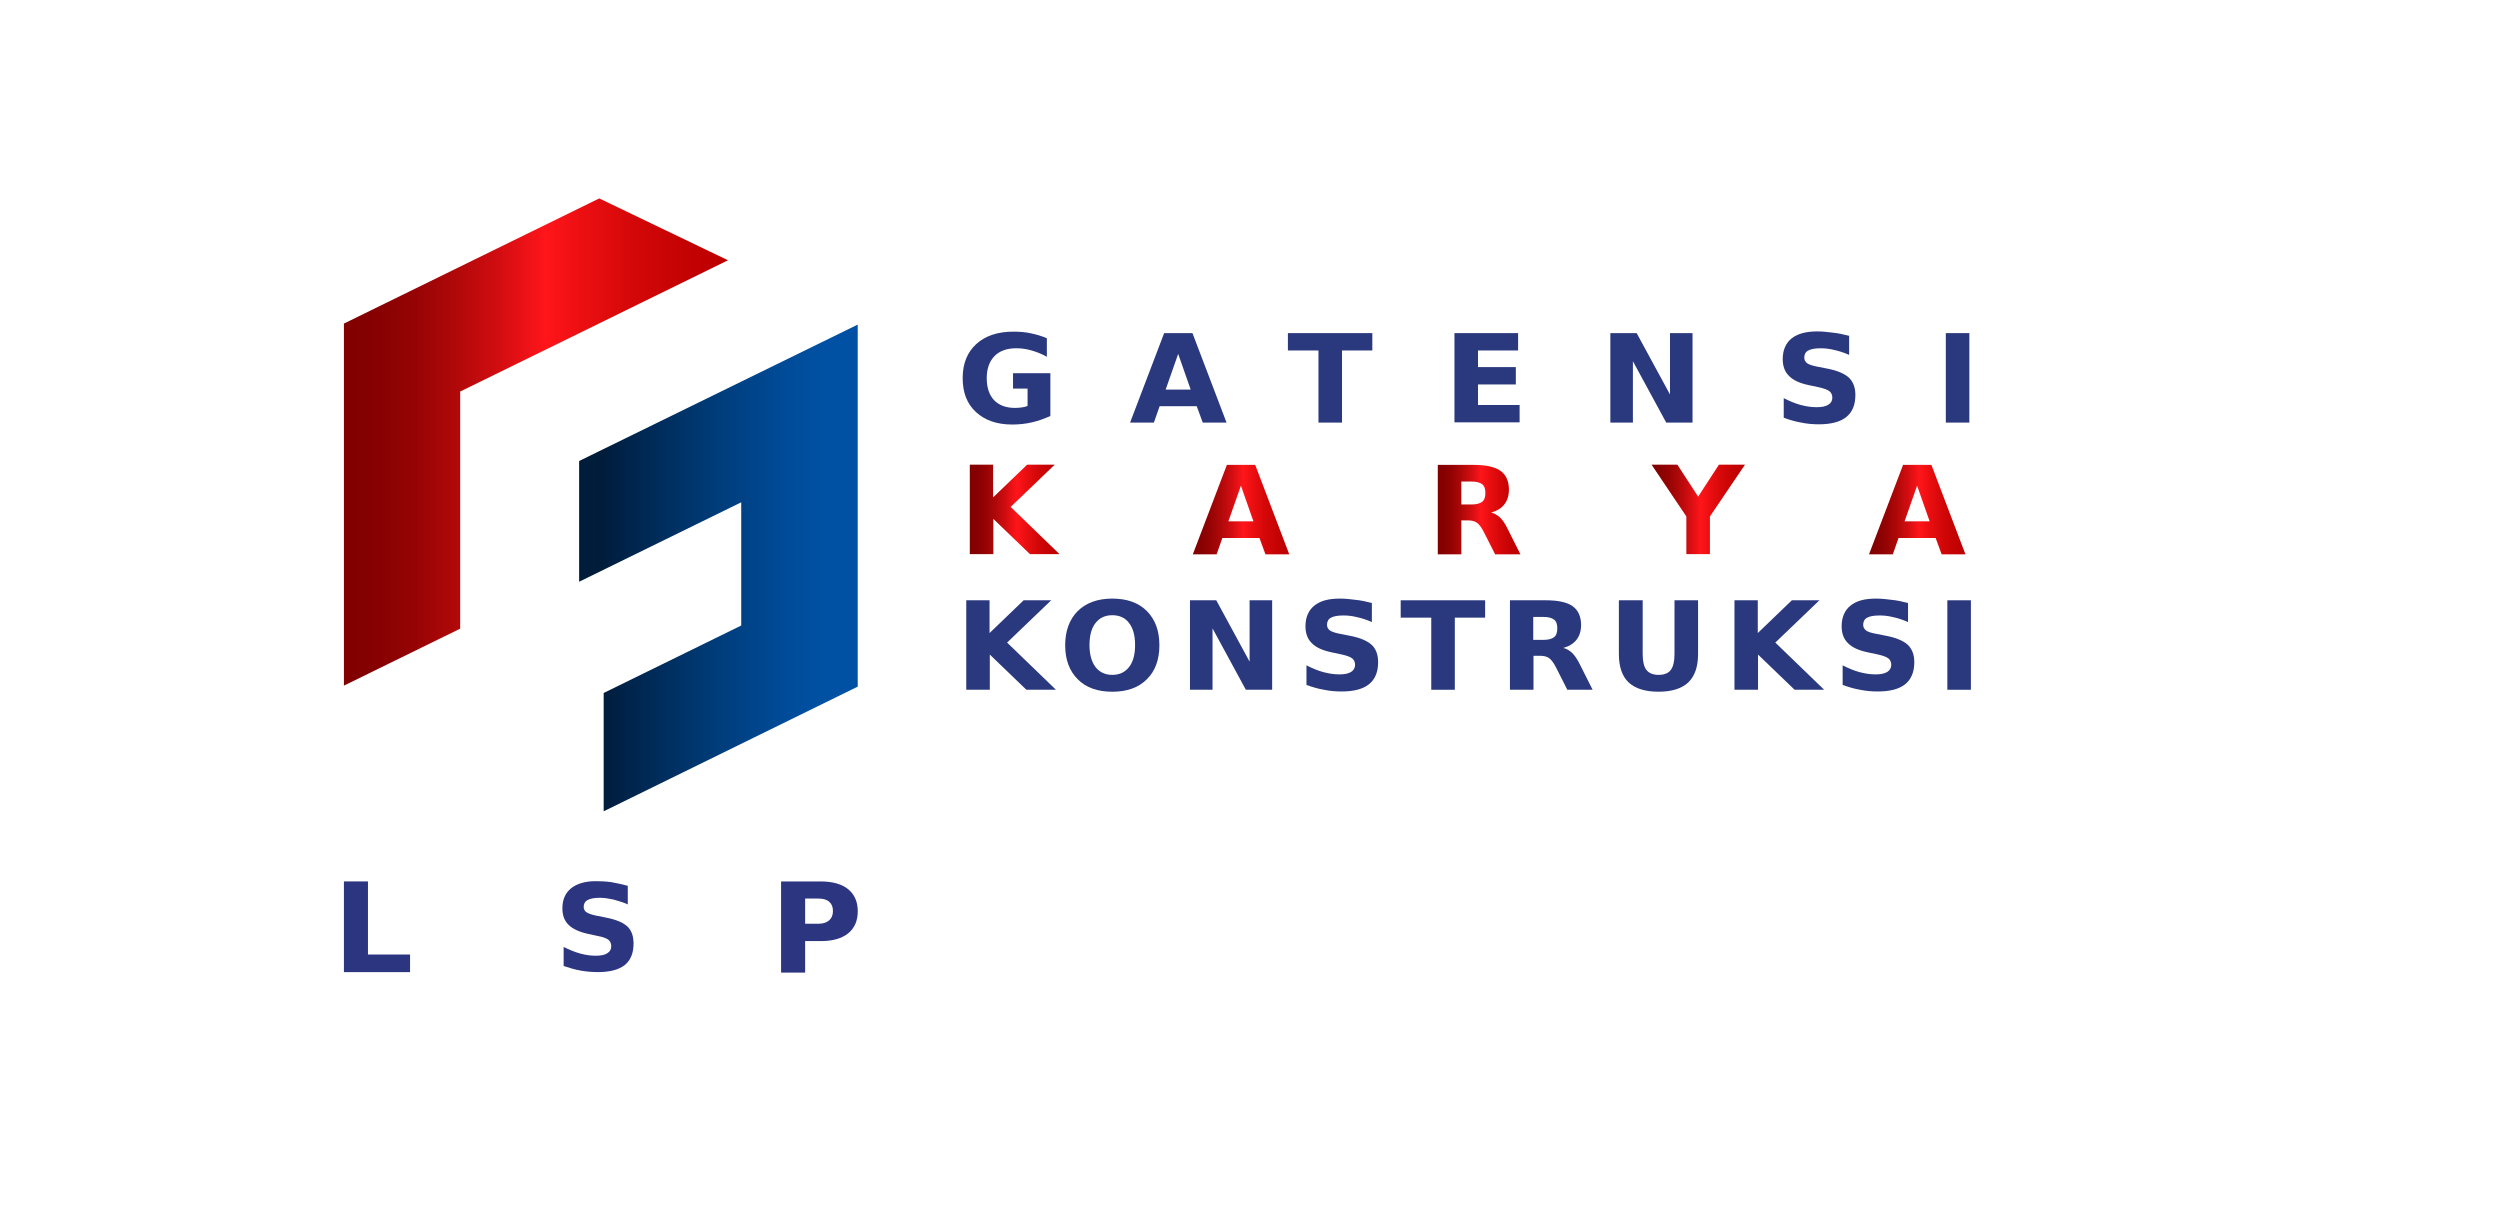 <svg width="189" height="93" viewBox="0 0 189 93" fill="none" xmlns="http://www.w3.org/2000/svg">
<g filter="url(#filter0_d_437_191)">
<path d="M-2 -1H180V64C180 75.046 171.046 84 160 84H-2V-1Z" fill="white"/>
</g>
<path fill-rule="evenodd" clip-rule="evenodd" d="M43.782 34.851L64.844 24.538V51.909L45.638 61.334V52.389L56.036 47.289V37.974L43.782 43.98V34.851Z" fill="url(#paint0_linear_437_191)"/>
<path fill-rule="evenodd" clip-rule="evenodd" d="M26 24.462L45.301 15L55.036 19.676L34.789 29.6V47.527L26 51.833V24.462Z" fill="url(#paint1_linear_437_191)"/>
<path d="M26 66.636H27.818V72.162H31V73.493H26V66.636Z" fill="#2C3580"/>
<path d="M47.46 66.967V68.372C47.081 68.206 46.721 68.095 46.361 68.002C46.002 67.928 45.679 67.873 45.358 67.873C44.941 67.873 44.638 67.928 44.429 68.039C44.221 68.15 44.126 68.335 44.126 68.557C44.126 68.742 44.202 68.871 44.335 68.963C44.467 69.056 44.714 69.148 45.073 69.222L45.812 69.37C46.57 69.518 47.1 69.74 47.422 70.035C47.744 70.331 47.896 70.775 47.896 71.329C47.896 72.068 47.668 72.604 47.233 72.955C46.797 73.306 46.115 73.491 45.206 73.491C44.77 73.491 44.335 73.454 43.918 73.38C43.482 73.306 43.047 73.177 42.611 73.029V71.588C43.047 71.809 43.463 71.976 43.861 72.087C44.259 72.198 44.657 72.253 45.035 72.253C45.414 72.253 45.717 72.198 45.907 72.068C46.115 71.939 46.21 71.772 46.21 71.532C46.21 71.329 46.134 71.163 46.002 71.052C45.869 70.941 45.585 70.83 45.168 70.756L44.486 70.608C43.804 70.46 43.312 70.239 42.99 69.924C42.668 69.61 42.516 69.204 42.516 68.668C42.516 68.002 42.744 67.503 43.179 67.152C43.615 66.801 44.24 66.616 45.054 66.616C45.433 66.616 45.812 66.635 46.21 66.69C46.627 66.764 47.043 66.856 47.46 66.967Z" fill="#2C3580"/>
<path d="M59.05 66.638H62.062C62.952 66.638 63.653 66.841 64.127 67.229C64.6 67.617 64.847 68.172 64.847 68.892C64.847 69.613 64.6 70.168 64.127 70.556C63.653 70.944 62.952 71.147 62.062 71.147H60.869V73.531H59.05V66.638ZM60.869 67.913V69.835H61.873C62.233 69.835 62.498 69.743 62.687 69.576C62.877 69.41 62.971 69.17 62.971 68.874C62.971 68.56 62.877 68.338 62.687 68.172C62.498 68.005 62.214 67.931 61.873 67.931H60.869V67.913Z" fill="#2C3580"/>
<path d="M79.408 31.448C78.953 31.651 78.499 31.818 78.025 31.928C77.551 32.039 77.04 32.095 76.529 32.095C75.373 32.095 74.464 31.781 73.782 31.152C73.1 30.524 72.778 29.674 72.778 28.583C72.778 27.493 73.119 26.643 73.801 26.015C74.483 25.386 75.43 25.072 76.623 25.072C77.078 25.072 77.532 25.109 77.949 25.201C78.366 25.294 78.764 25.405 79.142 25.571V26.976C78.764 26.754 78.366 26.606 77.987 26.495C77.608 26.384 77.229 26.329 76.832 26.329C76.112 26.329 75.563 26.532 75.184 26.92C74.805 27.308 74.597 27.863 74.597 28.583C74.597 29.304 74.786 29.859 75.146 30.247C75.525 30.635 76.036 30.838 76.737 30.838C76.926 30.838 77.097 30.82 77.248 30.801C77.4 30.783 77.551 30.746 77.684 30.69V29.378H76.585V28.214H79.408V31.448Z" fill="#2A387E"/>
<path d="M90.472 30.709H87.669L87.233 31.947H85.434L88.01 25.183H90.15L92.726 31.947H90.927L90.472 30.709ZM88.123 29.453H90.017L89.07 26.754L88.123 29.453Z" fill="#2A387E"/>
<path d="M97.346 25.184H103.748V26.496H101.456V31.948H99.676V26.496H97.365V25.184H97.346Z" fill="#2A387E"/>
<path d="M109.938 25.184H114.768V26.496H111.737V27.753H114.597V29.065H111.737V30.617H114.882V31.929H109.957V25.184H109.938Z" fill="#2A387E"/>
<path d="M121.724 25.183H123.731L126.251 29.822V25.183H127.955V31.947H125.966L123.447 27.309V31.947H121.743V25.183H121.724Z" fill="#2A387E"/>
<path d="M139.794 25.387V26.829C139.415 26.663 139.036 26.533 138.676 26.459C138.316 26.367 137.975 26.33 137.653 26.33C137.218 26.33 136.914 26.385 136.706 26.496C136.498 26.607 136.403 26.792 136.403 27.032C136.403 27.217 136.479 27.346 136.611 27.457C136.744 27.55 136.99 27.642 137.369 27.716L138.127 27.864C138.903 28.012 139.453 28.252 139.775 28.548C140.097 28.862 140.267 29.287 140.267 29.86C140.267 30.599 140.04 31.154 139.585 31.523C139.131 31.893 138.43 32.078 137.502 32.078C137.066 32.078 136.611 32.041 136.176 31.948C135.74 31.874 135.286 31.745 134.85 31.578V30.1C135.286 30.322 135.721 30.507 136.138 30.617C136.555 30.728 136.952 30.784 137.331 30.784C137.729 30.784 138.013 30.728 138.221 30.599C138.43 30.47 138.524 30.285 138.524 30.063C138.524 29.86 138.449 29.693 138.316 29.583C138.184 29.472 137.899 29.361 137.464 29.268L136.763 29.12C136.062 28.973 135.57 28.751 135.248 28.418C134.926 28.104 134.774 27.679 134.774 27.143C134.774 26.478 135.001 25.942 135.437 25.591C135.873 25.239 136.517 25.055 137.369 25.055C137.748 25.055 138.146 25.092 138.543 25.147C138.941 25.184 139.358 25.276 139.794 25.387Z" fill="#2A387E"/>
<path d="M147.103 25.184H148.883V31.948H147.103V25.184Z" fill="#2A387E"/>
<path d="M73.298 35.127H75.079V37.603L77.654 35.127H79.738L76.404 38.324L80.098 41.891H77.863L75.097 39.229V41.891H73.317V35.127H73.298Z" fill="url(#paint2_linear_437_191)"/>
<path d="M95.215 40.672H92.411L91.976 41.91H90.176L92.752 35.146H94.893L97.469 41.91H95.669L95.215 40.672ZM92.866 39.415H94.76L93.813 36.717L92.866 39.415Z" fill="url(#paint3_linear_437_191)"/>
<path d="M110.476 39.341V41.91H108.696V35.146H111.423C112.332 35.146 113.014 35.294 113.431 35.59C113.847 35.886 114.075 36.366 114.075 37.013C114.075 37.456 113.961 37.826 113.734 38.122C113.507 38.417 113.185 38.621 112.73 38.75C112.976 38.806 113.185 38.935 113.393 39.12C113.601 39.304 113.791 39.6 113.98 39.988L114.946 41.91H113.033L112.181 40.228C112.01 39.896 111.84 39.656 111.669 39.526C111.499 39.397 111.253 39.341 110.968 39.341H110.476ZM111.234 38.14C111.612 38.14 111.878 38.066 112.048 37.937C112.219 37.807 112.294 37.586 112.294 37.272C112.294 36.957 112.219 36.736 112.048 36.606C111.878 36.477 111.612 36.403 111.234 36.403H110.476V38.14H111.234Z" fill="url(#paint4_linear_437_191)"/>
<path d="M124.857 35.127H126.808L128.38 37.547L129.952 35.127H131.922L129.27 39.044V41.891H127.489V39.044L124.857 35.127Z" fill="url(#paint5_linear_437_191)"/>
<path d="M146.335 40.672H143.531L143.096 41.91H141.296L143.872 35.146H146.013L148.589 41.91H146.789L146.335 40.672ZM143.986 39.415H145.88L144.933 36.717L143.986 39.415Z" fill="url(#paint6_linear_437_191)"/>
<path d="M73.03 45.382H74.81V47.858L77.386 45.382H79.47L76.136 48.579L79.83 52.146H77.594L74.829 49.485V52.146H73.049V45.382H73.03Z" fill="#2A387E"/>
<path d="M84.089 45.254C85.206 45.254 86.078 45.568 86.703 46.196C87.328 46.825 87.65 47.675 87.65 48.784C87.65 49.874 87.328 50.742 86.703 51.352C86.078 51.981 85.206 52.295 84.089 52.295C82.971 52.295 82.1 51.981 81.475 51.352C80.85 50.724 80.528 49.874 80.528 48.784C80.528 47.693 80.85 46.825 81.475 46.196C82.119 45.568 82.99 45.254 84.089 45.254ZM84.089 46.51C83.539 46.51 83.123 46.714 82.82 47.102C82.517 47.49 82.365 48.044 82.365 48.765C82.365 49.467 82.517 50.022 82.82 50.428C83.123 50.816 83.539 51.02 84.089 51.02C84.638 51.02 85.055 50.816 85.358 50.428C85.661 50.04 85.812 49.486 85.812 48.765C85.812 48.044 85.661 47.49 85.358 47.102C85.074 46.714 84.638 46.51 84.089 46.51Z" fill="#2A387E"/>
<path d="M89.962 45.382H91.951L94.47 50.021V45.382H96.175V52.146H94.186L91.667 47.507V52.146H89.962V45.382Z" fill="#2A387E"/>
<path d="M103.713 45.586V47.028C103.334 46.861 102.955 46.732 102.595 46.658C102.235 46.566 101.894 46.529 101.572 46.529C101.137 46.529 100.834 46.584 100.625 46.695C100.417 46.806 100.322 46.991 100.322 47.231C100.322 47.416 100.398 47.545 100.531 47.656C100.663 47.749 100.909 47.841 101.288 47.915L102.046 48.063C102.822 48.211 103.372 48.451 103.694 48.747C104.016 49.042 104.186 49.486 104.186 50.059C104.186 50.798 103.959 51.352 103.504 51.722C103.05 52.092 102.349 52.276 101.421 52.276C100.985 52.276 100.531 52.239 100.095 52.147C99.659 52.073 99.205 51.944 98.769 51.778V50.299C99.205 50.521 99.64 50.706 100.057 50.816C100.474 50.927 100.872 50.983 101.25 50.983C101.648 50.983 101.932 50.927 102.141 50.798C102.349 50.669 102.444 50.484 102.444 50.262C102.444 50.059 102.368 49.892 102.235 49.782C102.103 49.671 101.819 49.56 101.383 49.467L100.682 49.319C99.981 49.172 99.489 48.95 99.167 48.617C98.845 48.303 98.693 47.878 98.693 47.342C98.693 46.677 98.921 46.141 99.356 45.79C99.811 45.42 100.436 45.254 101.288 45.254C101.667 45.254 102.065 45.291 102.463 45.346C102.86 45.383 103.277 45.475 103.713 45.586Z" fill="#2A387E"/>
<path d="M105.874 45.382H112.276V46.694H109.984V52.146H108.203V46.694H105.892V45.382H105.874Z" fill="#2A387E"/>
<path d="M115.932 49.577V52.146H114.152V45.382H116.879C117.788 45.382 118.47 45.53 118.887 45.825C119.304 46.121 119.531 46.602 119.531 47.248C119.531 47.692 119.417 48.062 119.19 48.357C118.963 48.653 118.641 48.856 118.186 48.986C118.432 49.041 118.641 49.17 118.849 49.355C119.038 49.54 119.247 49.836 119.436 50.224L120.402 52.146H118.489L117.637 50.464C117.466 50.132 117.296 49.891 117.125 49.762C116.955 49.633 116.709 49.577 116.425 49.577H115.932ZM116.671 48.376C117.05 48.376 117.315 48.302 117.485 48.172C117.656 48.043 117.731 47.821 117.731 47.507C117.731 47.193 117.656 46.971 117.485 46.842C117.315 46.712 117.05 46.639 116.671 46.639H115.913V48.376H116.671Z" fill="#2A387E"/>
<path d="M122.406 45.382H124.187V49.448C124.187 50.002 124.282 50.409 124.471 50.649C124.66 50.889 124.963 51.019 125.38 51.019C125.816 51.019 126.119 50.908 126.308 50.649C126.498 50.409 126.592 50.002 126.592 49.448V45.382H128.373V49.448C128.373 50.409 128.127 51.111 127.634 51.592C127.142 52.053 126.384 52.294 125.38 52.294C124.376 52.294 123.619 52.053 123.126 51.592C122.634 51.13 122.387 50.409 122.387 49.448V45.382H122.406Z" fill="#2A387E"/>
<path d="M131.107 45.382H132.888V47.858L135.464 45.382H137.547L134.213 48.579L137.907 52.146H135.672L132.907 49.485V52.146H131.126V45.382H131.107Z" fill="#2A387E"/>
<path d="M144.247 45.586V47.028C143.868 46.861 143.489 46.732 143.13 46.658C142.77 46.566 142.429 46.529 142.107 46.529C141.671 46.529 141.368 46.584 141.16 46.695C140.951 46.806 140.857 46.991 140.857 47.231C140.857 47.416 140.932 47.545 141.065 47.656C141.198 47.767 141.444 47.841 141.823 47.915L142.58 48.063C143.357 48.211 143.906 48.451 144.228 48.747C144.55 49.061 144.721 49.486 144.721 50.059C144.721 50.798 144.493 51.352 144.039 51.722C143.584 52.092 142.883 52.276 141.955 52.276C141.52 52.276 141.065 52.239 140.629 52.147C140.194 52.073 139.739 51.944 139.304 51.778V50.299C139.739 50.521 140.175 50.706 140.592 50.816C141.008 50.927 141.406 50.983 141.785 50.983C142.183 50.983 142.467 50.927 142.675 50.798C142.883 50.669 142.978 50.484 142.978 50.262C142.978 50.059 142.902 49.892 142.77 49.782C142.637 49.671 142.353 49.56 141.917 49.467L141.217 49.319C140.516 49.172 140.023 48.95 139.701 48.617C139.379 48.303 139.228 47.878 139.228 47.342C139.228 46.677 139.455 46.141 139.891 45.79C140.345 45.42 140.97 45.254 141.823 45.254C142.202 45.254 142.599 45.291 142.997 45.346C143.395 45.383 143.811 45.475 144.247 45.586Z" fill="#2A387E"/>
<path d="M147.219 45.382H149V52.146H147.219V45.382Z" fill="#2A387E"/>
<defs>
<filter id="filter0_d_437_191" x="-3" y="-2" width="192" height="95" filterUnits="userSpaceOnUse" color-interpolation-filters="sRGB">
<feFlood flood-opacity="0" result="BackgroundImageFix"/>
<feColorMatrix in="SourceAlpha" type="matrix" values="0 0 0 0 0 0 0 0 0 0 0 0 0 0 0 0 0 0 127 0" result="hardAlpha"/>
<feOffset dx="4" dy="4"/>
<feGaussianBlur stdDeviation="2.5"/>
<feComposite in2="hardAlpha" operator="out"/>
<feColorMatrix type="matrix" values="0 0 0 0 0 0 0 0 0 0 0 0 0 0 0 0 0 0 0.25 0"/>
<feBlend mode="normal" in2="BackgroundImageFix" result="effect1_dropShadow_437_191"/>
<feBlend mode="normal" in="SourceGraphic" in2="effect1_dropShadow_437_191" result="shape"/>
</filter>
<linearGradient id="paint0_linear_437_191" x1="43.781" y1="42.932" x2="64.844" y2="42.932" gradientUnits="userSpaceOnUse">
<stop offset="0.081" stop-color="#001C3B"/>
<stop offset="0.164" stop-color="#002349"/>
<stop offset="0.489" stop-color="#003C79"/>
<stop offset="0.737" stop-color="#004B98"/>
<stop offset="0.876" stop-color="#0051A3"/>
</linearGradient>
<linearGradient id="paint1_linear_437_191" x1="26" y1="33.42" x2="55.04" y2="33.42" gradientUnits="userSpaceOnUse">
<stop stop-color="#810000"/>
<stop offset="0.08" stop-color="#860101"/>
<stop offset="0.179" stop-color="#950304"/>
<stop offset="0.287" stop-color="#AF0809"/>
<stop offset="0.403" stop-color="#D20D11"/>
<stop offset="0.523" stop-color="#FE151A"/>
<stop offset="0.526" stop-color="#FF151A"/>
<stop offset="0.616" stop-color="#EC0F12"/>
<stop offset="0.761" stop-color="#D30708"/>
<stop offset="0.893" stop-color="#C30202"/>
<stop offset="1" stop-color="#BE0000"/>
</linearGradient>
<linearGradient id="paint2_linear_437_191" x1="73.3" y1="38.516" x2="80.088" y2="38.516" gradientUnits="userSpaceOnUse">
<stop stop-color="#810000"/>
<stop offset="0.08" stop-color="#860101"/>
<stop offset="0.179" stop-color="#950304"/>
<stop offset="0.287" stop-color="#AF0809"/>
<stop offset="0.403" stop-color="#D20D11"/>
<stop offset="0.523" stop-color="#FE151A"/>
<stop offset="0.526" stop-color="#FF151A"/>
<stop offset="0.616" stop-color="#EC0F12"/>
<stop offset="0.761" stop-color="#D30708"/>
<stop offset="0.893" stop-color="#C30202"/>
<stop offset="1" stop-color="#BE0000"/>
</linearGradient>
<linearGradient id="paint3_linear_437_191" x1="90.174" y1="38.518" x2="97.446" y2="38.518" gradientUnits="userSpaceOnUse">
<stop stop-color="#810000"/>
<stop offset="0.08" stop-color="#860101"/>
<stop offset="0.179" stop-color="#950304"/>
<stop offset="0.287" stop-color="#AF0809"/>
<stop offset="0.403" stop-color="#D20D11"/>
<stop offset="0.523" stop-color="#FE151A"/>
<stop offset="0.526" stop-color="#FF151A"/>
<stop offset="0.616" stop-color="#EC0F12"/>
<stop offset="0.761" stop-color="#D30708"/>
<stop offset="0.893" stop-color="#C30202"/>
<stop offset="1" stop-color="#BE0000"/>
</linearGradient>
<linearGradient id="paint4_linear_437_191" x1="108.686" y1="38.518" x2="114.95" y2="38.518" gradientUnits="userSpaceOnUse">
<stop stop-color="#810000"/>
<stop offset="0.08" stop-color="#860101"/>
<stop offset="0.179" stop-color="#950304"/>
<stop offset="0.287" stop-color="#AF0809"/>
<stop offset="0.403" stop-color="#D20D11"/>
<stop offset="0.523" stop-color="#FE151A"/>
<stop offset="0.526" stop-color="#FF151A"/>
<stop offset="0.616" stop-color="#EC0F12"/>
<stop offset="0.761" stop-color="#D30708"/>
<stop offset="0.893" stop-color="#C30202"/>
<stop offset="1" stop-color="#BE0000"/>
</linearGradient>
<linearGradient id="paint5_linear_437_191" x1="124.856" y1="38.516" x2="131.933" y2="38.516" gradientUnits="userSpaceOnUse">
<stop stop-color="#810000"/>
<stop offset="0.08" stop-color="#860101"/>
<stop offset="0.179" stop-color="#950304"/>
<stop offset="0.287" stop-color="#AF0809"/>
<stop offset="0.403" stop-color="#D20D11"/>
<stop offset="0.523" stop-color="#FE151A"/>
<stop offset="0.526" stop-color="#FF151A"/>
<stop offset="0.616" stop-color="#EC0F12"/>
<stop offset="0.761" stop-color="#D30708"/>
<stop offset="0.893" stop-color="#C30202"/>
<stop offset="1" stop-color="#BE0000"/>
</linearGradient>
<linearGradient id="paint6_linear_437_191" x1="141.3" y1="38.518" x2="148.573" y2="38.518" gradientUnits="userSpaceOnUse">
<stop stop-color="#810000"/>
<stop offset="0.08" stop-color="#860101"/>
<stop offset="0.179" stop-color="#950304"/>
<stop offset="0.287" stop-color="#AF0809"/>
<stop offset="0.403" stop-color="#D20D11"/>
<stop offset="0.523" stop-color="#FE151A"/>
<stop offset="0.526" stop-color="#FF151A"/>
<stop offset="0.616" stop-color="#EC0F12"/>
<stop offset="0.761" stop-color="#D30708"/>
<stop offset="0.893" stop-color="#C30202"/>
<stop offset="1" stop-color="#BE0000"/>
</linearGradient>
</defs>
</svg>
